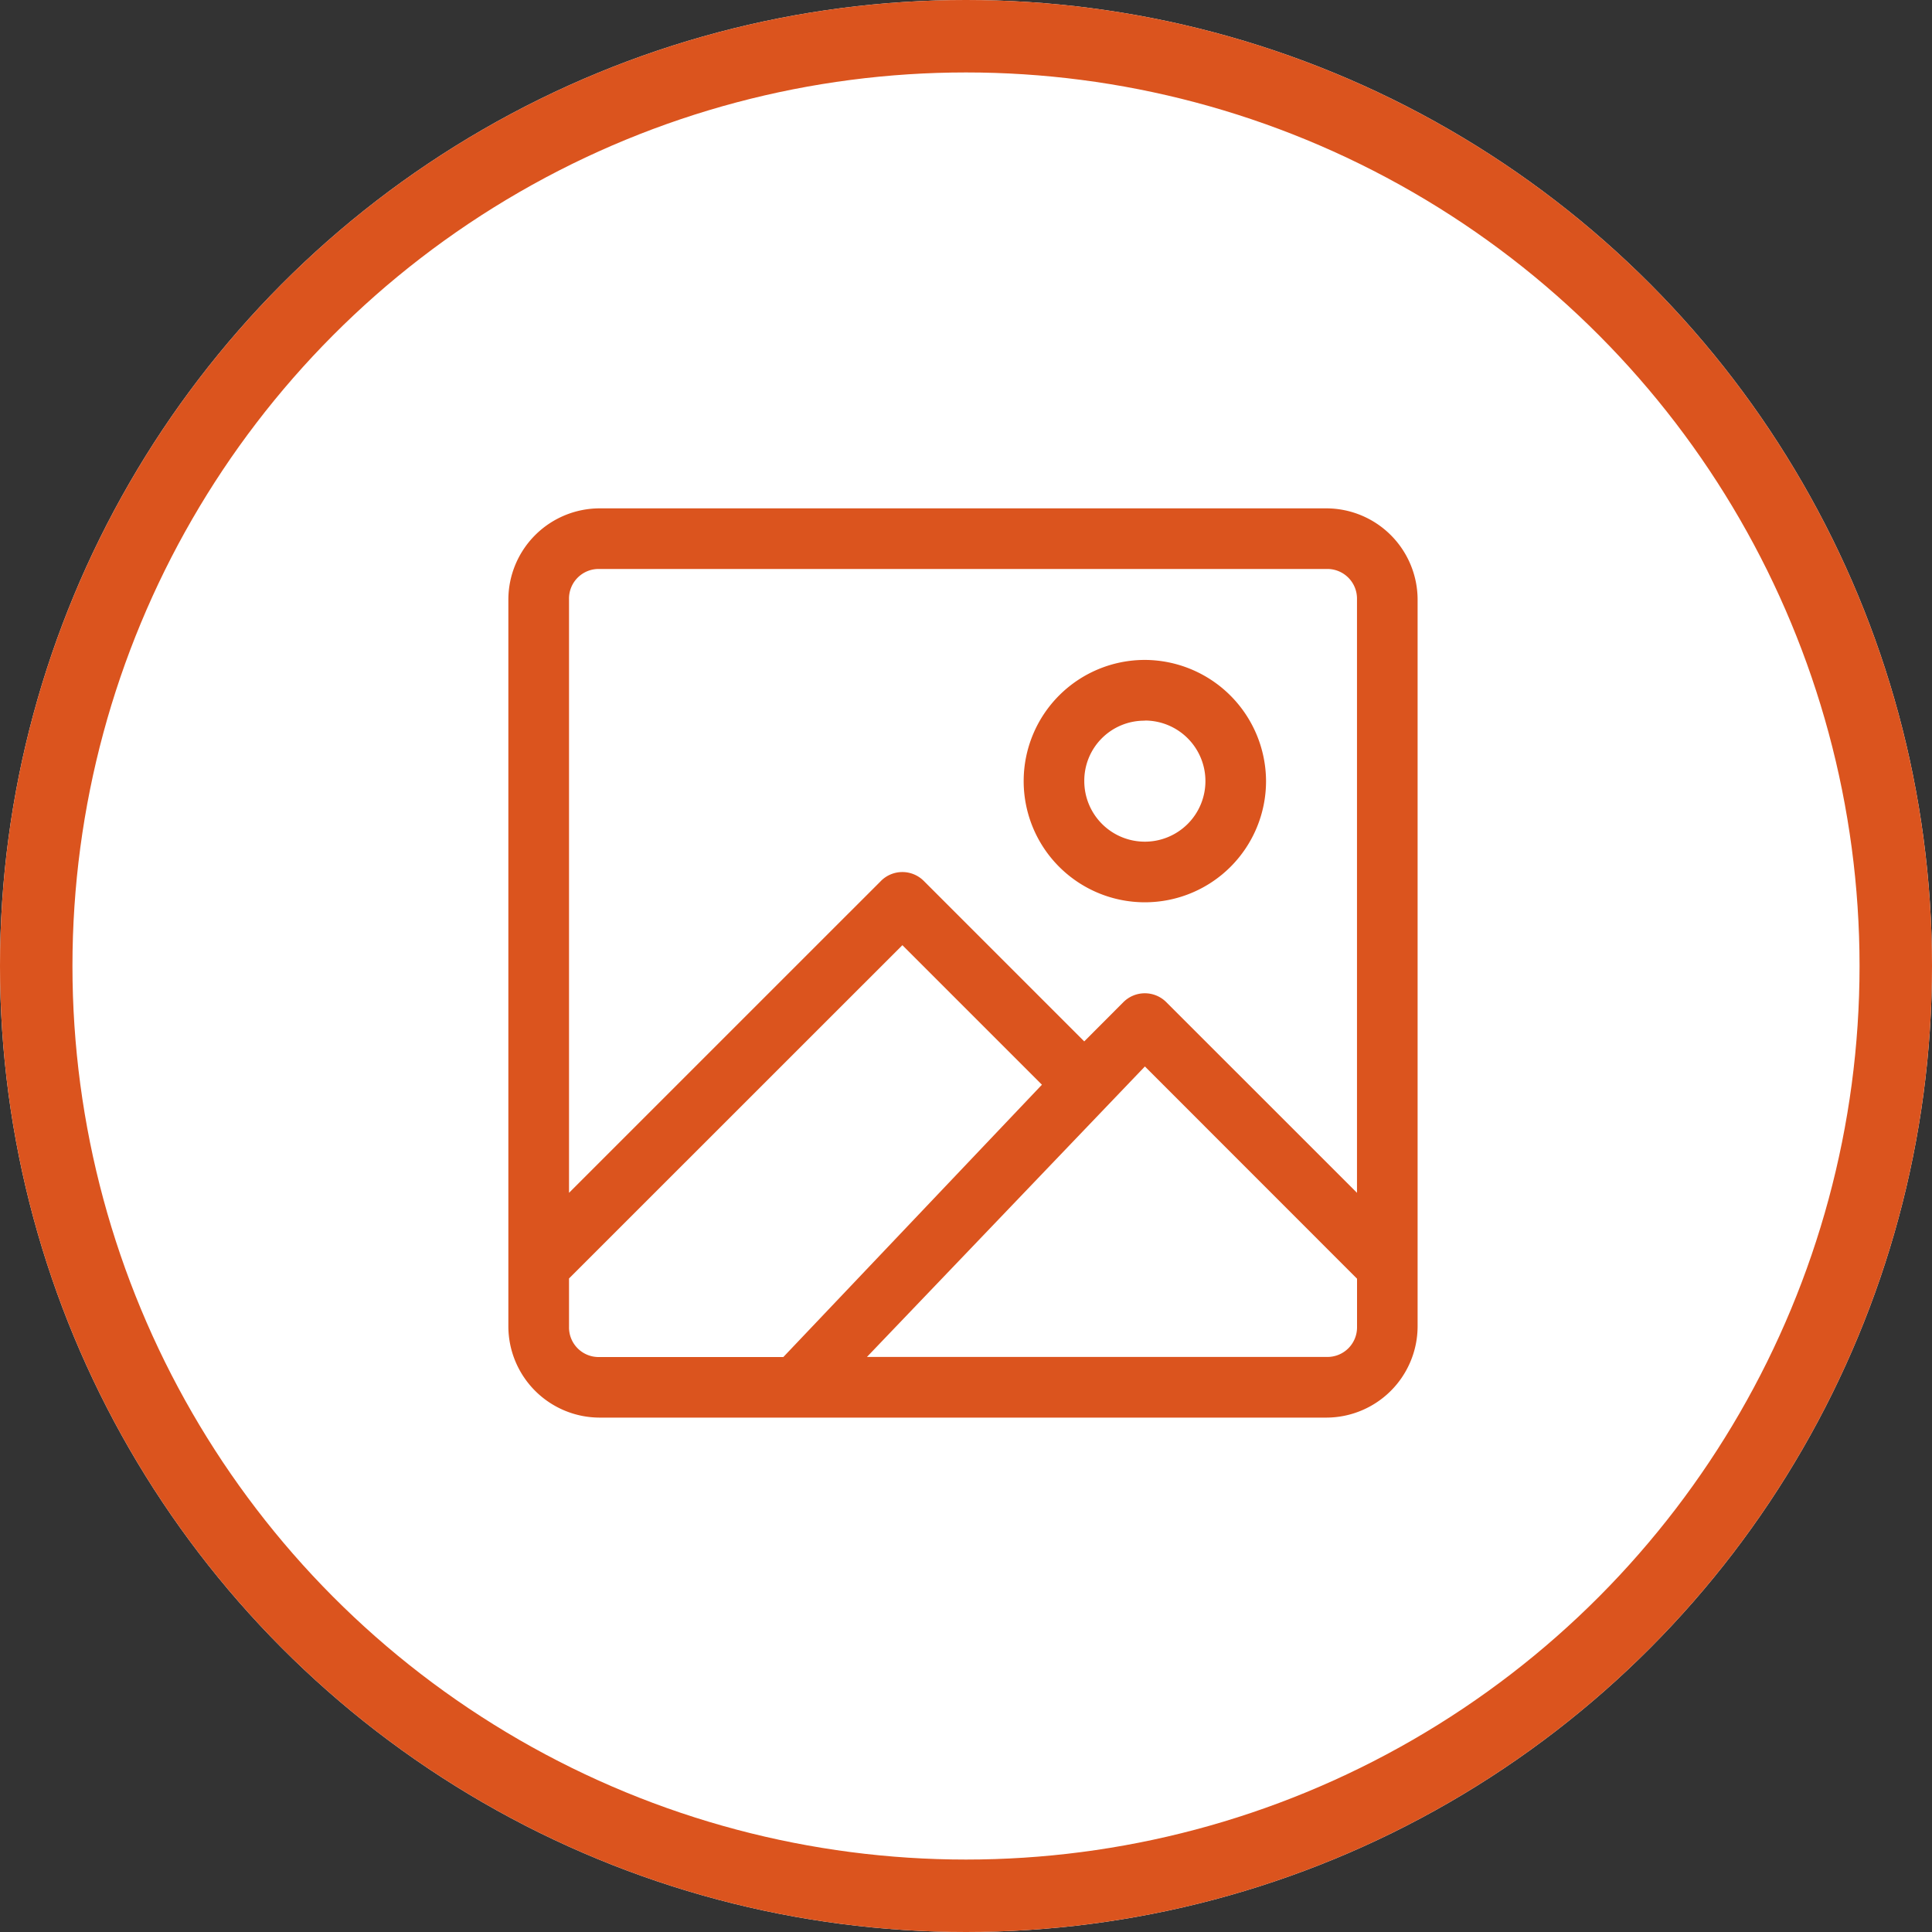 <svg xmlns="http://www.w3.org/2000/svg" width="40" height="40" viewBox="0 0 40 40">
  <rect x="0" y="0" width="40" height="40" fill="#333333" stroke="none"/>
  <g id="Grupo_890" data-name="Grupo 890" transform="translate(-20 -429)">
    <g id="Elipse_121" data-name="Elipse 121" transform="translate(20 429)" fill="#fff" stroke="#db541e" stroke-width="1.5">
      <circle cx="20" cy="20" r="20" stroke="none"/>
      <circle cx="20" cy="20" r="19.25" fill="none"/>
    </g>
    <g id="Grupo_594" data-name="Grupo 594" transform="translate(29.996 158.929)">
      <path id="Caminho_507" data-name="Caminho 507" d="M2.412.529A1.893,1.893,0,0,0,.529,2.412V17.471a1.893,1.893,0,0,0,1.883,1.883H17.471a1.893,1.893,0,0,0,1.883-1.883V2.412A1.893,1.893,0,0,0,17.471.529Zm0,1.255H17.471a.614.614,0,0,1,.628.628V14.7L14.15,10.752a.628.628,0,0,0-.887,0l-.811.813L9.131,8.244a.626.626,0,0,0-.889,0L1.785,14.7V2.412A.613.613,0,0,1,2.412,1.784ZM8.687,9.573l2.889,2.889L6.222,18.1H2.412a.613.613,0,0,1-.627-.627v-1Zm5.021,2.511L18.1,16.478v.993a.613.613,0,0,1-.628.627H7.953Z" transform="translate(0 280.067)" fill="#db541e"/>
      <path id="Caminho_508" data-name="Caminho 508" d="M12.036,283.242a2.509,2.509,0,1,0,2.508,2.508,2.519,2.519,0,0,0-2.508-2.508Zm0,1.255a1.254,1.254,0,1,1-1.255,1.253A1.242,1.242,0,0,1,12.036,284.5Z" transform="translate(1.672 0.492)" fill="#db541e"/>
    </g>
  </g>
</svg>
